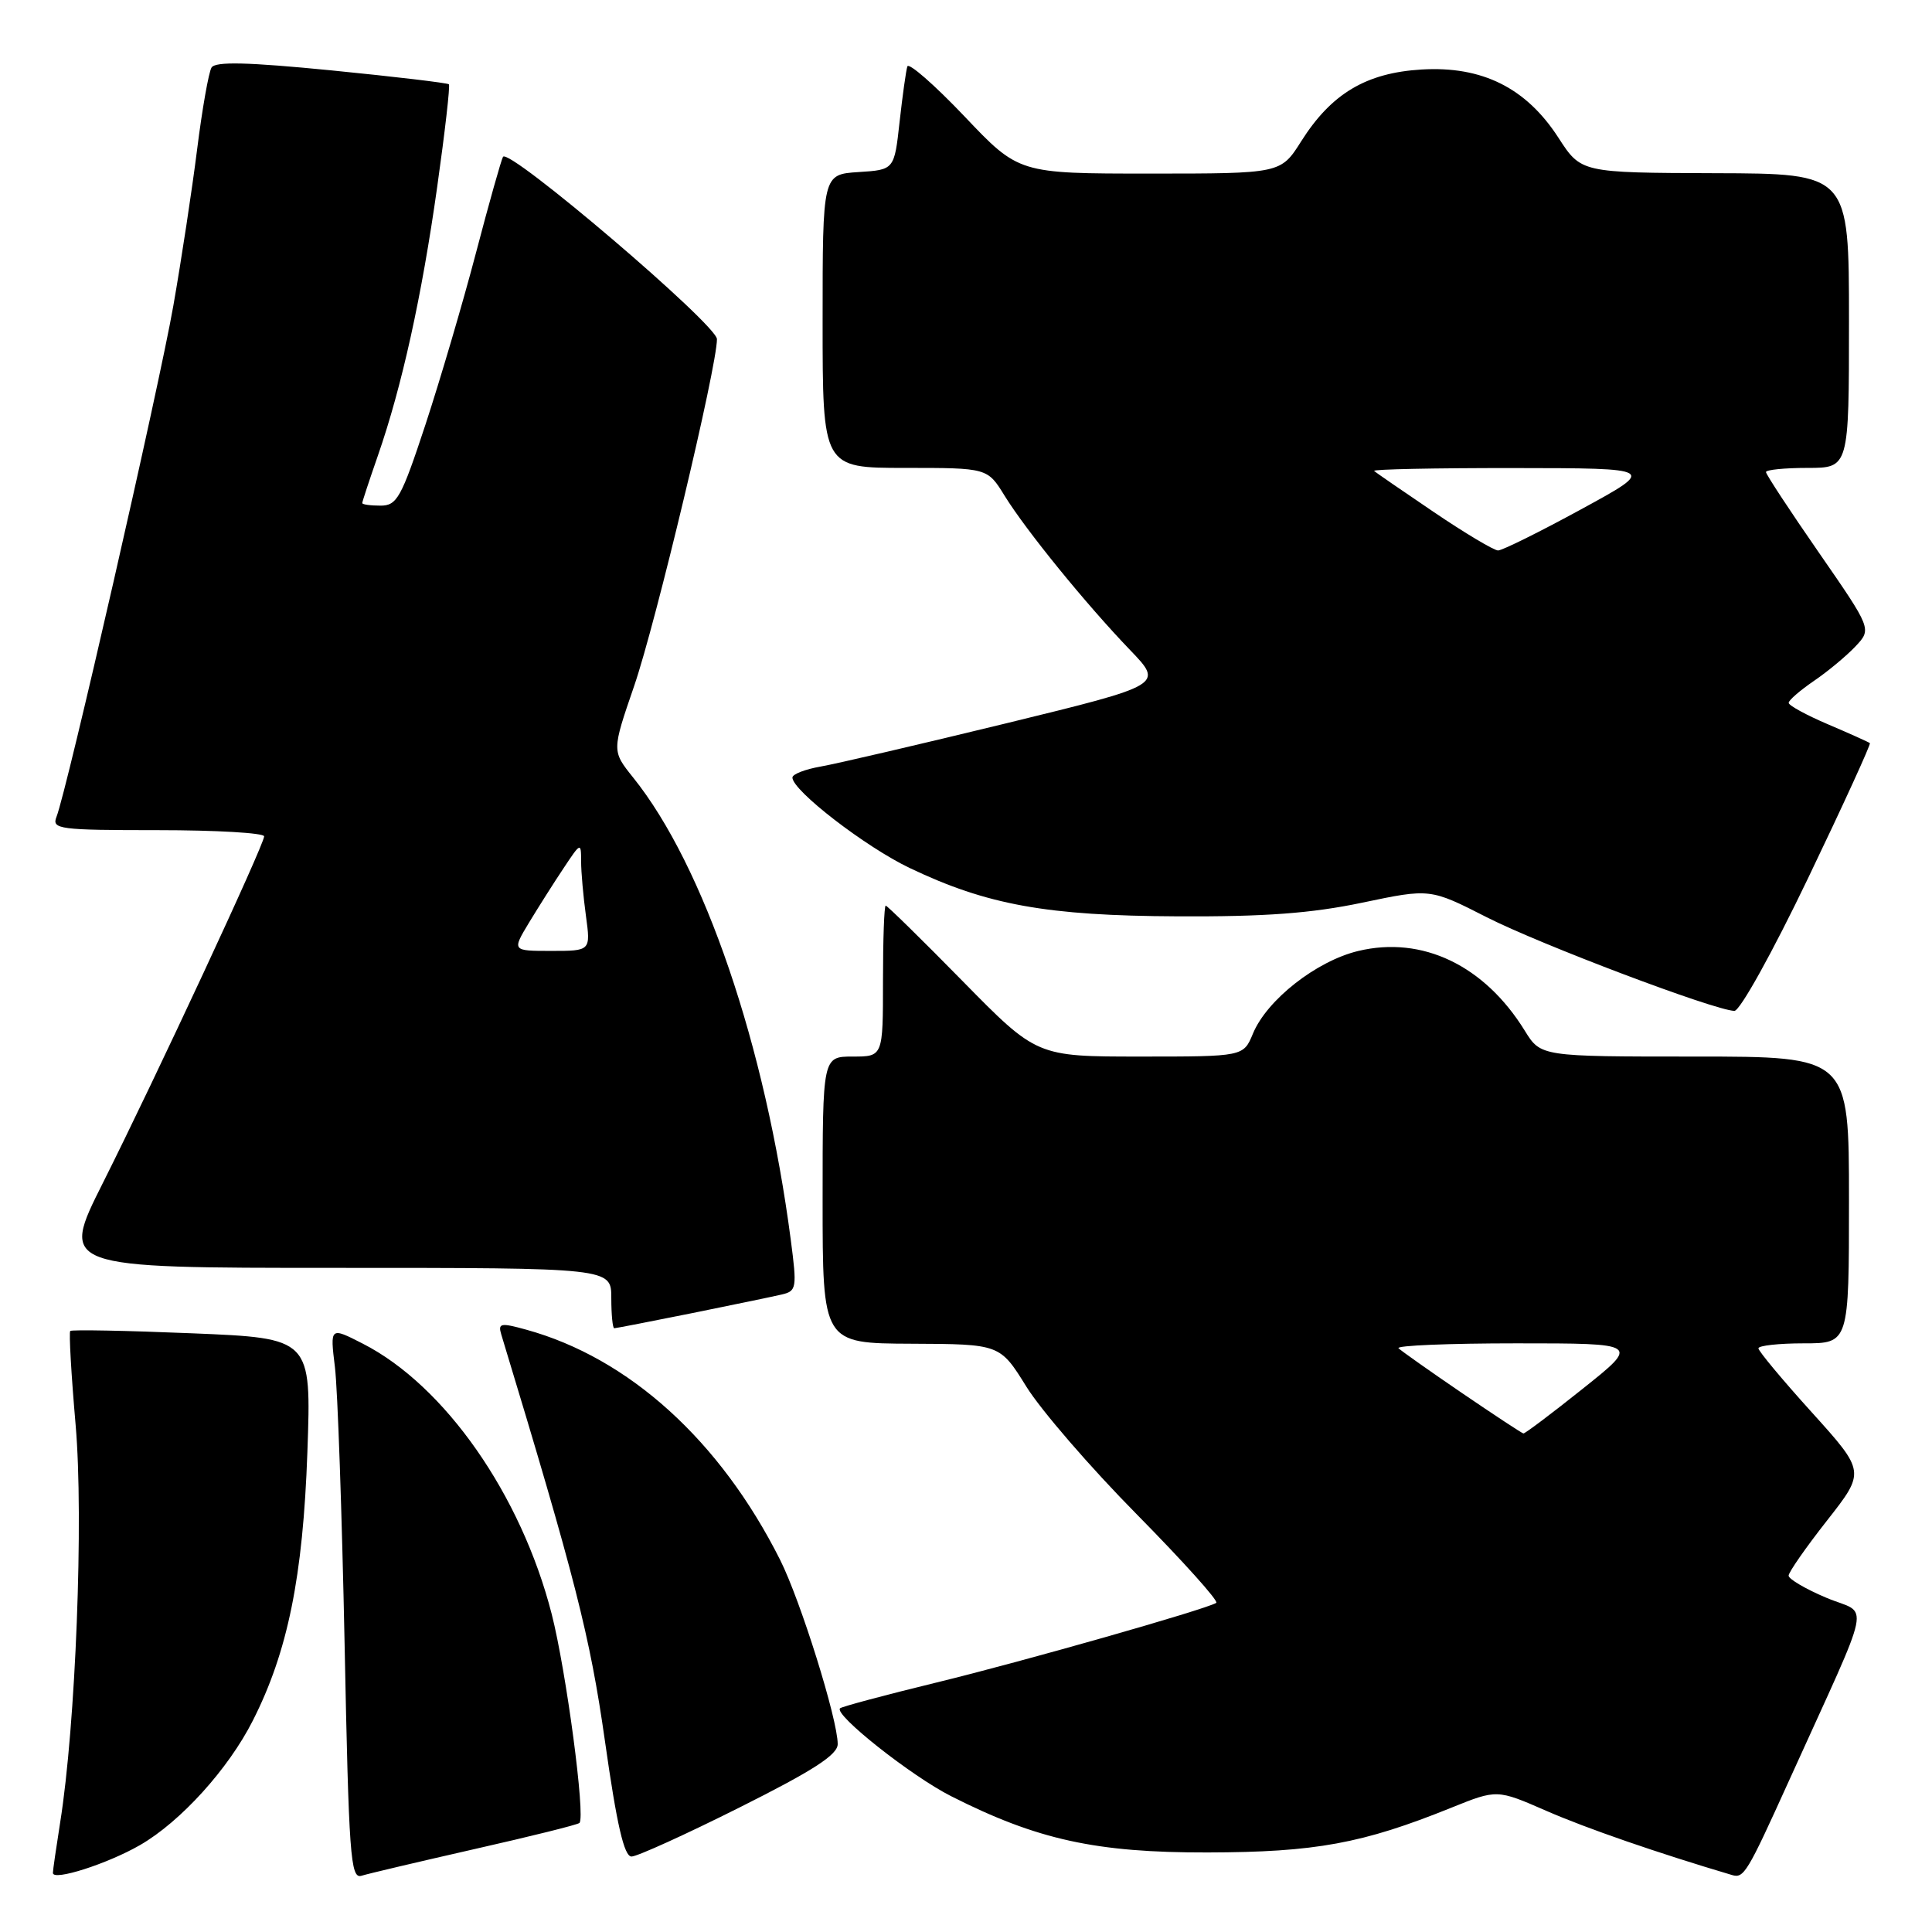 <?xml version="1.0" encoding="UTF-8" standalone="no"?>
<!DOCTYPE svg PUBLIC "-//W3C//DTD SVG 1.1//EN" "http://www.w3.org/Graphics/SVG/1.1/DTD/svg11.dtd" >
<svg xmlns="http://www.w3.org/2000/svg" xmlns:xlink="http://www.w3.org/1999/xlink" version="1.1" viewBox="0 0 256 256">
 <g >
 <path fill="currentColor"
d=" M 18.56 244.48 C 23.93 241.38 30.26 234.40 33.50 227.99 C 38.13 218.87 40.15 208.91 40.73 192.41 C 41.26 177.32 41.26 177.32 25.45 176.67 C 16.76 176.31 9.50 176.17 9.31 176.36 C 9.12 176.54 9.44 182.14 10.02 188.80 C 11.10 201.18 10.03 228.62 7.97 241.50 C 7.45 244.80 7.01 247.80 7.01 248.17 C 6.99 249.29 14.24 246.97 18.56 244.48 Z  M 62.93 245.00 C 70.32 243.33 76.56 241.78 76.78 241.55 C 77.60 240.73 75.02 221.36 73.10 213.86 C 69.05 198.06 58.93 183.58 48.07 178.04 C 43.73 175.82 43.73 175.82 44.38 181.16 C 44.74 184.10 45.31 200.57 45.66 217.77 C 46.22 245.88 46.44 248.99 47.89 248.55 C 48.78 248.27 55.55 246.68 62.93 245.00 Z  M 237.03 236.00 C 248.38 210.94 247.73 214.13 242.02 211.72 C 239.26 210.56 237.00 209.23 237.00 208.78 C 237.00 208.33 239.29 205.04 242.09 201.48 C 247.17 195.01 247.17 195.01 240.09 187.16 C 236.19 182.85 233.00 179.02 233.00 178.66 C 233.00 178.30 235.70 178.00 239.00 178.00 C 245.00 178.00 245.00 178.00 245.00 159.00 C 245.00 140.00 245.00 140.00 224.58 140.00 C 204.16 140.00 204.16 140.00 202.04 136.57 C 196.69 127.91 188.46 123.97 179.97 126.01 C 174.43 127.34 167.87 132.49 166.02 136.96 C 164.76 140.00 164.76 140.00 151.07 140.00 C 137.37 140.00 137.37 140.00 127.55 130.00 C 122.15 124.50 117.56 120.00 117.36 120.00 C 117.16 120.00 117.00 124.50 117.00 130.00 C 117.00 140.00 117.00 140.00 113.00 140.00 C 109.00 140.00 109.00 140.00 109.00 159.00 C 109.00 178.00 109.00 178.00 120.75 178.05 C 132.50 178.10 132.50 178.10 136.00 183.74 C 137.93 186.85 144.52 194.48 150.66 200.69 C 156.79 206.91 161.52 212.17 161.16 212.39 C 159.65 213.29 135.59 220.14 124.10 222.94 C 117.28 224.60 111.53 226.14 111.31 226.36 C 110.47 227.20 120.77 235.35 126.04 238.01 C 137.44 243.78 145.22 245.49 160.00 245.46 C 174.29 245.43 180.53 244.29 192.31 239.53 C 198.36 237.09 198.36 237.09 204.93 239.96 C 210.19 242.26 219.68 245.54 229.50 248.45 C 231.07 248.92 231.50 248.21 237.03 236.00 Z  M 98.01 239.49 C 107.75 234.61 111.00 232.52 111.00 231.10 C 111.00 227.83 106.08 212.09 103.37 206.69 C 95.43 190.89 83.34 179.93 69.70 176.18 C 66.34 175.25 65.97 175.33 66.42 176.82 C 76.26 209.25 78.17 216.75 80.16 230.71 C 81.73 241.80 82.70 246.00 83.68 246.00 C 84.42 246.00 90.87 243.07 98.01 239.49 Z  M 91.64 174.01 C 97.06 172.91 102.44 171.80 103.58 171.53 C 105.55 171.07 105.62 170.68 104.78 164.27 C 101.41 138.52 93.29 114.71 83.89 103.02 C 81.07 99.50 81.07 99.50 84.03 90.89 C 86.88 82.62 95.00 48.61 95.00 44.94 C 95.00 43.03 67.41 19.51 66.65 20.78 C 66.42 21.17 64.80 26.90 63.07 33.50 C 61.34 40.10 58.32 50.34 56.38 56.25 C 53.17 65.98 52.60 67.00 50.42 67.00 C 49.09 67.00 48.00 66.85 48.00 66.66 C 48.00 66.47 48.93 63.66 50.06 60.41 C 53.25 51.24 55.89 39.27 57.93 24.77 C 58.96 17.47 59.66 11.35 59.48 11.17 C 59.31 10.99 52.32 10.16 43.95 9.33 C 32.77 8.23 28.54 8.13 28.03 8.95 C 27.65 9.57 26.79 14.45 26.12 19.79 C 25.45 25.13 24.03 34.45 22.97 40.50 C 21.07 51.36 8.84 104.86 7.48 108.25 C 6.84 109.87 7.86 110.00 20.89 110.00 C 28.65 110.00 35.00 110.37 35.00 110.82 C 35.00 111.92 20.65 142.76 13.63 156.75 C 7.98 168.00 7.98 168.00 44.49 168.00 C 81.00 168.00 81.00 168.00 81.00 172.00 C 81.00 174.20 81.18 176.00 81.39 176.00 C 81.60 176.00 86.22 175.10 91.64 174.01 Z  M 239.58 116.36 C 244.24 106.65 247.92 98.60 247.77 98.47 C 247.62 98.34 245.14 97.22 242.25 95.99 C 239.36 94.76 237.00 93.47 237.01 93.13 C 237.01 92.78 238.52 91.48 240.36 90.22 C 242.20 88.97 244.67 86.91 245.86 85.65 C 248.02 83.35 248.02 83.35 241.01 73.22 C 237.15 67.65 234.00 62.85 234.00 62.55 C 234.00 62.25 236.47 62.00 239.50 62.00 C 245.00 62.00 245.00 62.00 245.00 42.50 C 245.00 23.00 245.00 23.00 227.25 22.95 C 209.50 22.89 209.50 22.89 206.50 18.25 C 202.23 11.64 196.39 8.73 188.37 9.21 C 181.02 9.65 176.41 12.40 172.41 18.73 C 169.71 23.00 169.71 23.00 152.35 23.00 C 134.99 23.00 134.99 23.00 127.78 15.40 C 123.81 11.23 120.41 8.26 120.23 8.80 C 120.05 9.35 119.59 12.66 119.20 16.15 C 118.50 22.50 118.50 22.50 113.75 22.80 C 109.00 23.11 109.00 23.11 109.00 42.55 C 109.00 62.00 109.00 62.00 119.92 62.00 C 130.84 62.00 130.84 62.00 133.11 65.68 C 135.95 70.28 143.89 80.04 149.74 86.13 C 154.18 90.75 154.18 90.75 133.34 95.84 C 121.88 98.63 110.81 101.21 108.75 101.57 C 106.69 101.93 105.00 102.58 105.00 103.03 C 105.00 104.75 114.68 112.22 120.53 115.01 C 130.79 119.91 138.69 121.34 156.00 121.42 C 167.60 121.48 173.77 121.02 180.50 119.61 C 189.50 117.72 189.50 117.72 197.00 121.54 C 204.15 125.17 227.05 133.83 229.81 133.95 C 230.54 133.98 234.85 126.22 239.58 116.36 Z  M 193.73 184.59 C 189.46 181.68 185.67 179.00 185.31 178.65 C 184.96 178.29 192.00 178.00 200.96 178.00 C 217.26 178.00 217.26 178.00 209.74 184.00 C 205.61 187.30 202.06 189.97 201.86 189.94 C 201.66 189.91 198.00 187.50 193.73 184.59 Z  M 70.10 122.25 C 71.35 120.19 73.41 116.93 74.69 115.02 C 76.95 111.61 77.00 111.59 77.00 114.13 C 77.00 115.55 77.29 118.81 77.64 121.36 C 78.27 126.00 78.27 126.00 73.05 126.00 C 67.84 126.00 67.84 126.00 70.10 122.25 Z  M 190.00 67.86 C 185.88 65.07 182.31 62.62 182.08 62.40 C 181.85 62.18 190.18 62.01 200.58 62.02 C 219.50 62.04 219.50 62.04 209.50 67.49 C 204.00 70.49 199.05 72.94 198.50 72.94 C 197.95 72.93 194.12 70.65 190.00 67.86 Z "/>
</g>
</svg>